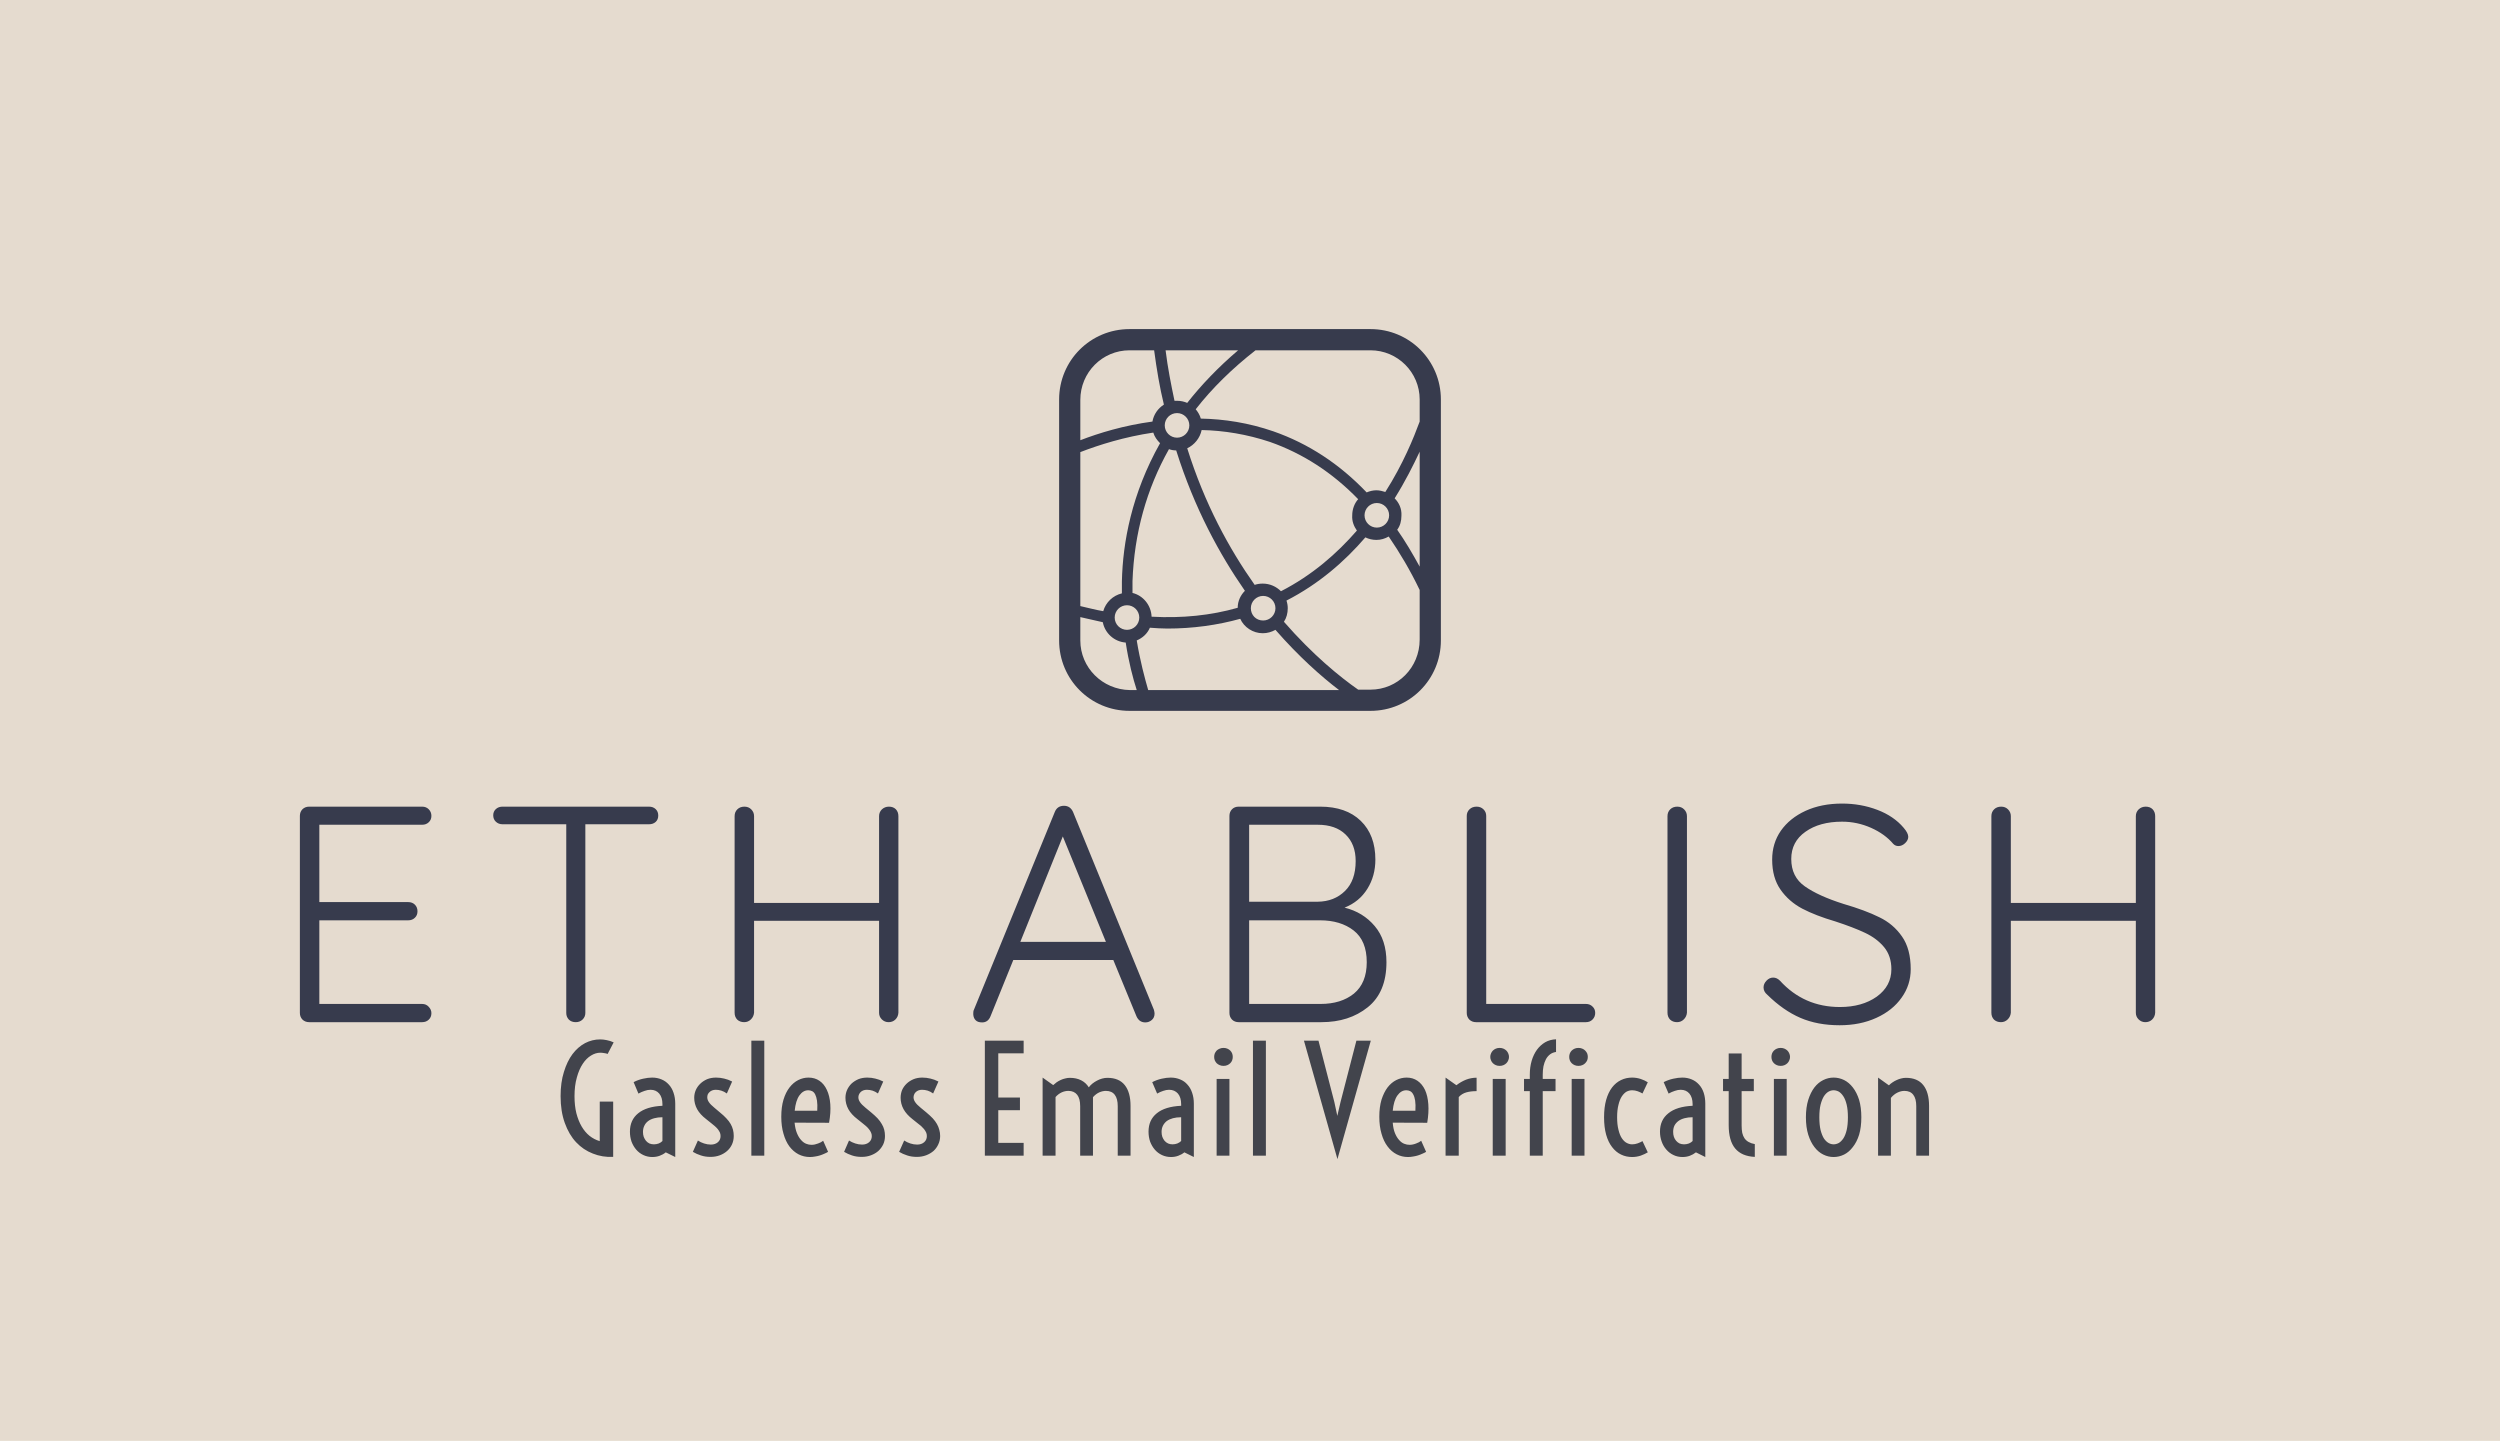 <?xml version="1.0" encoding="UTF-8"?><svg xmlns="http://www.w3.org/2000/svg" xmlns:xlink="http://www.w3.org/1999/xlink" class="svg-top" data-height="117" data-width="203" logoid="1" version="1.1" viewBox="0 0 203 117" x="0" y="0">    <rect class="svg-background" fill="#e5dbcf" height="100%" width="100%"/>            <g data-gtagadded="1"><svg class="svg-icon" data-default-height="34.4444420112015" data-raw-height="60" data-raw-x="0" data-raw-y="0" fill="#373b4d" height="34.444" icon-type="common" x="0" y="25">            <svg version="1.1" viewBox="0 0 100 100" x="0px" xml:space="preserve" xmlns="http://www.w3.org/2000/svg" xmlns:xlink="http://www.w3.org/1999/xlink" y="0px"><path d="M78.4,5H21.6C12.4,5,5,12.4,5,21.6v56.8C5,87.6,12.4,95,21.6,95h56.8C87.6,95,95,87.6,95,78.4V21.6C95,12.4,87.6,5,78.4,5z   M84.1,44.9c2.5-4,4.4-7.8,5.9-11v27.1c-1.7-3.1-3.4-6-5.3-8.7c0.7-0.9,1-2.1,1-3.3C85.8,47.3,85.1,45.9,84.1,44.9z M90,21.6v5.2  c-1.4,3.8-3.9,10-8.1,16.6c-0.6-0.2-1.4-0.4-2.1-0.4c-0.8,0-1.6,0.2-2.3,0.5C71.1,36.8,63.8,32,55.5,29.1c-5.8-2-11.6-2.9-17.1-3  c-0.2-0.8-0.7-1.6-1.2-2.2c3.9-5,8.6-9.6,14.1-13.9h27.1C84.8,10,90,15.2,90,21.6z M82.8,48.9c0,1.6-1.3,2.9-2.9,2.9  c-1.6,0-2.9-1.3-2.9-2.9s1.3-2.9,2.9-2.9C81.5,46,82.8,47.3,82.8,48.9z M75.2,52.5C70.5,57.9,64.7,63,57.3,66.8  c-1.1-1.1-2.6-1.8-4.3-1.8c-0.7,0-1.3,0.1-1.9,0.3c-6-8.5-11.8-19.1-15.9-32.2c1.7-0.8,3-2.4,3.4-4.3c5.2,0.1,10.7,1,16.1,2.8  c7.7,2.7,14.7,7.2,20.8,13.5c-0.9,1-1.4,2.4-1.4,3.8C74,50.3,74.5,51.5,75.2,52.5z M23.3,78.4c1.4-0.6,2.5-1.6,3.1-3  c1.4,0.1,2.8,0.2,4.1,0.2c6,0,11.8-0.8,17.2-2.3c0.9,2,3,3.4,5.3,3.4c1.1,0,2.1-0.3,3-0.8c5.5,6.3,10.8,11,15,14.2H26  C25.2,87.3,24.1,83.3,23.3,78.4z M32.8,24.8c1.6,0,2.9,1.3,2.9,2.9s-1.3,2.9-2.9,2.9s-2.9-1.3-2.9-2.9S31.2,24.8,32.8,24.8z   M30.1,10h17.1c-4.7,4-8.7,8.2-12,12.4c-0.7-0.3-1.5-0.5-2.4-0.5c-0.2,0-0.4,0-0.6,0C31.4,18.1,30.6,14.1,30.1,10z M30.9,33.3  c0.5,0.2,1.1,0.3,1.7,0.3c4.3,13.7,10.3,24.6,16.2,33.1c-1,1-1.7,2.4-1.7,4c-6.3,1.8-13.1,2.5-20.3,2.1c-0.1-2.7-2-5-4.5-5.6  c0-0.9,0-1.8,0-2.8C22.7,53.2,25.6,42.7,30.9,33.3z M19.8,64.5c0,0.9,0,1.9,0,2.8c-2.1,0.5-3.8,2.1-4.4,4.2  c-1.8-0.3-3.6-0.8-5.4-1.2V34c4.4-1.7,10.4-3.6,17.2-4.6c0.3,1,0.9,1.8,1.6,2.5C22.1,43.8,20,55.3,19.8,64.5z M21,70.1  c1.6,0,2.9,1.3,2.9,2.9s-1.3,2.9-2.9,2.9s-2.9-1.3-2.9-2.9S19.4,70.1,21,70.1z M50.2,70.8c0-1.6,1.3-2.9,2.9-2.9  c1.6,0,2.9,1.3,2.9,2.9c0,1.6-1.3,2.9-2.9,2.9C51.4,73.7,50.2,72.4,50.2,70.8z M21.6,10h5.8c0.6,4.5,1.3,8.7,2.3,12.8  c-1.4,0.9-2.4,2.3-2.7,4c-6.7,0.9-12.6,2.7-17,4.4v-9.5C10,15.2,15.2,10,21.6,10z M10,78.4v-5.5c1.8,0.4,3.6,0.8,5.3,1.2  c0.5,2.6,2.7,4.6,5.4,4.8c0.7,4.6,1.7,8.4,2.6,11.2h-1.6C15.2,90,10,84.8,10,78.4z M78.4,90h-2.9C71.2,87,64.8,81.8,58,74  c0.6-0.9,0.9-2,0.9-3.2c0-0.6-0.1-1.2-0.3-1.8c7.6-3.9,13.7-9.2,18.6-14.9c0.8,0.4,1.7,0.6,2.6,0.6c1.1,0,2-0.3,2.9-0.8  c2.6,3.8,5.1,8,7.3,12.6v11.7C90,84.8,84.8,90,78.4,90z"/></svg>    </svg><svg class="svgText" fill="#373b4d" font-family="Quicksand" x="22" y="58.0"><path d="M12.28 23.52L12.28 23.52Q12.60 23.52 12.81 23.75L12.81 23.75L12.81 23.75Q13.03 23.98 13.03 24.27L13.03 24.27L13.03 24.27Q13.03 24.60 12.81 24.80L12.81 24.80L12.81 24.80Q12.60 25 12.28 25L12.28 25L3.10 25L3.10 25Q2.78 25 2.56 24.79L2.56 24.79L2.56 24.79Q2.35 24.57 2.35 24.25L2.35 24.25L2.35 8.25L2.35 8.25Q2.35 7.93 2.56 7.71L2.56 7.71L2.56 7.71Q2.78 7.50 3.10 7.50L3.10 7.50L12.28 7.50L12.28 7.50Q12.60 7.50 12.81 7.71L12.81 7.71L12.81 7.71Q13.03 7.93 13.03 8.25L13.03 8.25L13.03 8.25Q13.03 8.57 12.81 8.77L12.81 8.77L12.81 8.77Q12.60 8.97 12.28 8.97L12.28 8.97L3.93 8.97L3.93 15.25L11.15 15.25L11.15 15.25Q11.48 15.25 11.69 15.46L11.69 15.46L11.69 15.46Q11.90 15.67 11.90 16L11.90 16L11.90 16Q11.90 16.32 11.69 16.52L11.69 16.52L11.69 16.52Q11.48 16.73 11.15 16.73L11.15 16.73L3.93 16.73L3.93 23.52L12.28 23.52ZM30.70 7.50L30.70 7.50Q31.03 7.50 31.24 7.70L31.24 7.70L31.24 7.70Q31.45 7.90 31.45 8.22L31.45 8.22L31.45 8.22Q31.45 8.55 31.24 8.74L31.24 8.74L31.24 8.74Q31.03 8.93 30.70 8.93L30.70 8.93L25.53 8.93L25.53 24.25L25.53 24.25Q25.53 24.57 25.30 24.79L25.30 24.79L25.30 24.79Q25.08 25 24.75 25L24.75 25L24.75 25Q24.40 25 24.19 24.79L24.19 24.79L24.19 24.79Q23.98 24.57 23.98 24.25L23.98 24.25L23.98 8.93L18.80 8.93L18.80 8.93Q18.48 8.93 18.26 8.72L18.26 8.72L18.26 8.72Q18.05 8.52 18.05 8.20L18.05 8.20L18.05 8.20Q18.05 7.90 18.26 7.70L18.26 7.70L18.26 7.70Q18.48 7.50 18.80 7.50L18.80 7.50L30.70 7.50ZM50.18 7.50L50.18 7.50Q50.53 7.50 50.74 7.71L50.74 7.71L50.74 7.71Q50.95 7.93 50.95 8.27L50.95 8.27L50.95 24.23L50.95 24.23Q50.93 24.57 50.70 24.79L50.70 24.79L50.70 24.79Q50.48 25 50.15 25L50.15 25L50.15 25Q49.83 25 49.60 24.77L49.60 24.77L49.60 24.77Q49.38 24.55 49.38 24.23L49.38 24.23L49.38 16.77L39.23 16.77L39.23 24.23L39.23 24.23Q39.20 24.55 38.98 24.77L38.98 24.77L38.98 24.77Q38.75 25 38.43 25L38.43 25L38.43 25Q38.08 25 37.86 24.79L37.86 24.79L37.86 24.79Q37.65 24.57 37.65 24.23L37.65 24.23L37.65 8.27L37.65 8.27Q37.65 7.93 37.88 7.71L37.88 7.71L37.88 7.71Q38.10 7.50 38.45 7.50L38.45 7.50L38.45 7.50Q38.78 7.50 39.00 7.72L39.00 7.72L39.00 7.72Q39.23 7.95 39.23 8.27L39.23 8.27L39.23 15.32L49.38 15.32L49.38 8.27L49.38 8.27Q49.38 7.95 49.61 7.72L49.61 7.72L49.61 7.72Q49.85 7.50 50.18 7.50L50.18 7.50ZM71.70 24L71.70 24Q71.75 24.20 71.75 24.30L71.75 24.30L71.75 24.30Q71.75 24.63 71.53 24.82L71.53 24.82L71.53 24.82Q71.30 25.02 71 25.02L71 25.02L71 25.02Q70.75 25.02 70.56 24.89L70.56 24.89L70.56 24.89Q70.38 24.75 70.28 24.52L70.28 24.52L68.40 19.95L60.28 19.95L58.43 24.52L58.43 24.52Q58.23 25.02 57.75 25.02L57.75 25.02L57.75 25.02Q57.40 25.02 57.23 24.85L57.23 24.85L57.23 24.85Q57.05 24.68 57.03 24.38L57.03 24.38L57.03 24.30L57.03 24.30Q57.03 24.15 57.05 24.07L57.05 24.07L63.65 7.93L63.65 7.93Q63.85 7.43 64.40 7.43L64.40 7.43L64.40 7.43Q64.65 7.43 64.84 7.56L64.84 7.56L64.84 7.56Q65.03 7.70 65.13 7.93L65.13 7.93L71.70 24ZM64.30 9.92L60.85 18.48L67.80 18.48L64.30 9.92ZM87.18 15.70L87.18 15.70Q88.68 16.07 89.63 17.20L89.63 17.20L89.63 17.20Q90.58 18.32 90.58 20.13L90.58 20.13L90.58 20.13Q90.58 22.57 89.06 23.79L89.06 23.79L89.06 23.79Q87.55 25 85.30 25L85.30 25L78.58 25L78.58 25Q78.25 25 78.04 24.79L78.04 24.79L78.04 24.79Q77.83 24.57 77.83 24.25L77.83 24.25L77.83 8.25L77.83 8.25Q77.83 7.93 78.04 7.71L78.04 7.71L78.04 7.71Q78.25 7.50 78.58 7.50L78.58 7.50L85.20 7.50L85.20 7.50Q87.30 7.50 88.49 8.65L88.49 8.65L88.49 8.65Q89.68 9.80 89.68 11.80L89.68 11.80L89.68 11.80Q89.68 13.13 89.03 14.17L89.03 14.17L89.03 14.17Q88.38 15.22 87.18 15.70L87.18 15.70ZM88.08 11.92L88.08 11.92Q88.08 10.55 87.26 9.76L87.26 9.76L87.26 9.76Q86.45 8.97 85.00 8.97L85.00 8.97L79.43 8.97L79.43 15.22L85.00 15.22L85.00 15.22Q86.35 15.20 87.21 14.35L87.21 14.35L87.21 14.35Q88.08 13.50 88.08 11.92L88.08 11.92ZM85.23 23.52L85.23 23.52Q86.90 23.52 87.94 22.68L87.94 22.68L87.94 22.68Q88.98 21.82 88.98 20.13L88.98 20.13L88.98 20.13Q88.98 18.38 87.91 17.55L87.91 17.55L87.91 17.55Q86.85 16.73 85.18 16.73L85.18 16.73L79.43 16.73L79.43 23.52L85.23 23.52ZM106.78 23.52L106.78 23.52Q107.10 23.52 107.31 23.73L107.31 23.73L107.31 23.73Q107.53 23.93 107.53 24.25L107.53 24.25L107.53 24.25Q107.53 24.57 107.31 24.79L107.31 24.79L107.31 24.79Q107.10 25 106.78 25L106.78 25L97.85 25L97.85 25Q97.53 25 97.31 24.79L97.31 24.79L97.31 24.79Q97.10 24.57 97.10 24.25L97.10 24.25L97.10 8.25L97.10 8.25Q97.10 7.93 97.33 7.71L97.33 7.71L97.33 7.71Q97.55 7.50 97.90 7.50L97.90 7.50L97.90 7.50Q98.23 7.50 98.45 7.71L98.45 7.71L98.45 7.71Q98.68 7.93 98.68 8.25L98.68 8.25L98.68 23.52L106.78 23.52ZM114.98 24.23L114.98 24.23Q114.95 24.55 114.73 24.77L114.73 24.77L114.73 24.77Q114.50 25 114.18 25L114.18 25L114.18 25Q113.83 25 113.61 24.79L113.61 24.79L113.61 24.79Q113.40 24.57 113.40 24.23L113.40 24.23L113.40 8.27L113.40 8.27Q113.40 7.93 113.63 7.71L113.63 7.71L113.63 7.71Q113.85 7.50 114.20 7.50L114.20 7.50L114.20 7.50Q114.53 7.50 114.75 7.72L114.75 7.72L114.75 7.72Q114.98 7.95 114.98 8.27L114.98 8.27L114.98 24.23ZM127.38 25.25L127.38 25.25Q125.58 25.25 124.19 24.65L124.19 24.65L124.19 24.65Q122.80 24.05 121.50 22.77L121.50 22.77L121.50 22.77Q121.20 22.52 121.20 22.18L121.20 22.18L121.20 22.18Q121.20 21.88 121.44 21.63L121.44 21.63L121.44 21.63Q121.68 21.38 121.98 21.38L121.98 21.38L121.98 21.38Q122.28 21.38 122.53 21.63L122.53 21.63L122.53 21.63Q124.48 23.77 127.40 23.77L127.40 23.77L127.40 23.77Q129.20 23.77 130.39 22.93L130.39 22.93L130.39 22.93Q131.58 22.07 131.58 20.70L131.58 20.70L131.58 20.70Q131.58 19.63 130.99 18.91L130.99 18.91L130.99 18.91Q130.40 18.20 129.45 17.75L129.45 17.75L129.45 17.75Q128.50 17.30 127.03 16.82L127.03 16.82L127.03 16.82Q125.43 16.35 124.34 15.78L124.34 15.78L124.34 15.78Q123.25 15.20 122.58 14.24L122.58 14.24L122.58 14.24Q121.90 13.27 121.90 11.80L121.90 11.80L121.90 11.80Q121.90 10.47 122.61 9.45L122.61 9.45L122.61 9.45Q123.33 8.43 124.61 7.84L124.61 7.84L124.61 7.84Q125.90 7.25 127.58 7.25L127.58 7.25L127.58 7.25Q129.10 7.25 130.44 7.76L130.44 7.76L130.44 7.76Q131.78 8.27 132.58 9.22L132.58 9.22L132.58 9.22Q132.95 9.65 132.95 9.95L132.95 9.95L132.95 9.95Q132.95 10.22 132.70 10.46L132.70 10.46L132.70 10.46Q132.45 10.70 132.15 10.70L132.15 10.70L132.15 10.70Q131.90 10.70 131.73 10.52L131.73 10.52L131.73 10.52Q131.05 9.72 129.93 9.22L129.93 9.22L129.93 9.22Q128.80 8.72 127.58 8.72L127.58 8.72L127.58 8.72Q125.75 8.72 124.60 9.54L124.60 9.54L124.60 9.54Q123.45 10.35 123.45 11.75L123.45 11.75L123.45 11.75Q123.45 13.20 124.55 13.97L124.55 13.97L124.55 13.97Q125.65 14.75 127.70 15.40L127.70 15.40L127.70 15.40Q129.48 15.92 130.60 16.48L130.60 16.48L130.60 16.48Q131.73 17.02 132.44 18.04L132.44 18.04L132.44 18.04Q133.15 19.05 133.15 20.70L133.15 20.70L133.15 20.70Q133.15 21.98 132.41 23.01L132.41 23.01L132.41 23.01Q131.68 24.05 130.36 24.65L130.36 24.65L130.36 24.65Q129.05 25.25 127.38 25.25L127.38 25.25ZM152.23 7.50L152.23 7.50Q152.58 7.50 152.79 7.71L152.79 7.71L152.79 7.71Q153.00 7.93 153.00 8.27L153.00 8.27L153.00 24.23L153.00 24.23Q152.98 24.57 152.75 24.79L152.75 24.79L152.75 24.79Q152.53 25 152.20 25L152.20 25L152.20 25Q151.88 25 151.65 24.77L151.65 24.77L151.65 24.77Q151.43 24.55 151.43 24.23L151.43 24.23L151.43 16.77L141.28 16.77L141.28 24.23L141.28 24.23Q141.25 24.55 141.03 24.77L141.03 24.77L141.03 24.77Q140.80 25 140.48 25L140.48 25L140.48 25Q140.13 25 139.91 24.79L139.91 24.79L139.91 24.79Q139.70 24.57 139.70 24.23L139.70 24.23L139.70 8.27L139.70 8.27Q139.70 7.93 139.93 7.71L139.93 7.71L139.93 7.71Q140.15 7.50 140.50 7.50L140.50 7.50L140.50 7.50Q140.83 7.50 141.05 7.72L141.05 7.72L141.05 7.72Q141.28 7.95 141.28 8.27L141.28 8.27L141.28 15.32L151.43 15.32L151.43 8.27L151.43 8.27Q151.43 7.95 151.66 7.72L151.66 7.72L151.66 7.72Q151.90 7.50 152.23 7.50L152.23 7.50Z"/></svg><svg class="svgSlogan" fill="#42444c" font-family="Voltaire" x="45" y="82.0"><path d="M3.70 10.66L3.70 7.45L4.79 7.45L4.79 11.94L4.79 11.94Q3.91 11.98 3.14 11.67L3.14 11.67L3.14 11.67Q2.36 11.37 1.78 10.75L1.78 10.75L1.78 10.75Q1.20 10.13 0.86 9.18L0.86 9.18L0.86 9.18Q0.52 8.24 0.52 7.00L0.52 7.00L0.52 7.00Q0.52 5.89 0.79 5.04L0.79 5.04L0.79 5.04Q1.05 4.18 1.49 3.59L1.49 3.59L1.49 3.59Q1.93 3.01 2.51 2.70L2.51 2.70L2.51 2.70Q3.09 2.40 3.73 2.40L3.73 2.40L3.73 2.40Q4.00 2.40 4.27 2.46L4.27 2.46L4.27 2.46Q4.54 2.51 4.83 2.64L4.83 2.64L4.34 3.58L4.34 3.58Q4.22 3.53 4.05 3.51L4.05 3.51L4.05 3.51Q3.88 3.48 3.75 3.48L3.75 3.48L3.75 3.48Q3.36 3.48 2.99 3.71L2.99 3.71L2.99 3.71Q2.61 3.94 2.32 4.38L2.32 4.38L2.32 4.38Q2.02 4.83 1.84 5.49L1.84 5.49L1.84 5.49Q1.65 6.15 1.65 7.01L1.65 7.01L1.65 7.01Q1.65 7.78 1.80 8.39L1.80 8.39L1.80 8.39Q1.96 9.01 2.23 9.47L2.23 9.47L2.23 9.47Q2.50 9.93 2.87 10.23L2.87 10.23L2.87 10.23Q3.25 10.53 3.70 10.66L3.70 10.66ZM6.15 9.89L6.15 9.89L6.15 9.89Q6.15 8.94 6.82 8.40L6.82 8.40L6.82 8.40Q7.49 7.85 8.79 7.79L8.79 7.79L8.79 7.66L8.79 7.66Q8.79 7.11 8.53 6.80L8.53 6.80L8.53 6.80Q8.27 6.49 7.82 6.49L7.82 6.49L7.82 6.49Q7.59 6.49 7.34 6.58L7.34 6.58L7.34 6.58Q7.09 6.66 6.84 6.80L6.84 6.80L6.45 5.87L6.45 5.87Q6.81 5.68 7.22 5.59L7.22 5.59L7.22 5.59Q7.62 5.50 7.95 5.50L7.95 5.50L7.95 5.50Q8.37 5.50 8.72 5.65L8.72 5.65L8.72 5.65Q9.06 5.79 9.31 6.07L9.31 6.07L9.31 6.07Q9.56 6.34 9.69 6.73L9.69 6.73L9.69 6.73Q9.83 7.13 9.83 7.62L9.83 7.62L9.83 11.95L9.06 11.57L9.06 11.57Q8.84 11.75 8.56 11.85L8.56 11.85L8.56 11.85Q8.29 11.95 7.97 11.95L7.97 11.95L7.97 11.95Q7.58 11.95 7.24 11.79L7.24 11.79L7.24 11.79Q6.90 11.63 6.66 11.35L6.66 11.35L6.66 11.35Q6.42 11.07 6.28 10.70L6.28 10.70L6.28 10.70Q6.15 10.32 6.15 9.89ZM7.21 9.91L7.21 9.91L7.21 9.91Q7.21 10.13 7.27 10.31L7.27 10.31L7.27 10.31Q7.34 10.49 7.45 10.63L7.45 10.63L7.45 10.63Q7.57 10.77 7.73 10.85L7.73 10.85L7.73 10.85Q7.90 10.92 8.10 10.92L8.10 10.92L8.10 10.92Q8.30 10.92 8.49 10.85L8.49 10.85L8.49 10.85Q8.68 10.77 8.79 10.65L8.79 10.65L8.79 8.72L8.79 8.72Q8.42 8.72 8.13 8.80L8.13 8.80L8.13 8.80Q7.83 8.88 7.63 9.03L7.63 9.03L7.63 9.03Q7.42 9.19 7.32 9.41L7.32 9.41L7.32 9.41Q7.21 9.63 7.21 9.91ZM11.26 11.53L11.67 10.61L11.67 10.61Q11.89 10.76 12.17 10.85L12.17 10.85L12.17 10.85Q12.45 10.94 12.72 10.94L12.72 10.94L12.72 10.94Q13.07 10.94 13.29 10.75L13.29 10.75L13.29 10.75Q13.51 10.56 13.51 10.25L13.51 10.25L13.51 10.25Q13.51 10.08 13.45 9.95L13.45 9.95L13.45 9.95Q13.38 9.81 13.28 9.68L13.28 9.68L13.28 9.68Q13.17 9.55 13.03 9.43L13.03 9.43L13.03 9.43Q12.90 9.32 12.75 9.20L12.75 9.20L12.35 8.88L12.35 8.88Q11.85 8.50 11.61 8.07L11.61 8.07L11.61 8.07Q11.37 7.63 11.37 7.14L11.37 7.14L11.37 7.14Q11.37 6.81 11.50 6.51L11.50 6.51L11.50 6.51Q11.63 6.22 11.87 5.99L11.87 5.99L11.87 5.99Q12.10 5.77 12.42 5.63L12.42 5.63L12.42 5.63Q12.75 5.50 13.14 5.50L13.14 5.50L13.14 5.50Q13.48 5.50 13.80 5.58L13.80 5.58L13.80 5.58Q14.12 5.65 14.45 5.82L14.45 5.82L14.02 6.79L14.02 6.79Q13.80 6.63 13.57 6.56L13.57 6.56L13.57 6.56Q13.35 6.49 13.12 6.49L13.12 6.49L13.12 6.49Q12.96 6.49 12.83 6.54L12.83 6.54L12.83 6.54Q12.70 6.59 12.61 6.68L12.61 6.68L12.61 6.68Q12.52 6.76 12.47 6.87L12.47 6.87L12.47 6.87Q12.43 6.98 12.43 7.10L12.43 7.10L12.43 7.10Q12.43 7.30 12.56 7.49L12.56 7.49L12.56 7.49Q12.69 7.69 13.01 7.95L13.01 7.95L13.46 8.33L13.46 8.33Q13.77 8.58 13.98 8.81L13.98 8.81L13.98 8.81Q14.20 9.04 14.33 9.27L14.33 9.27L14.33 9.27Q14.46 9.50 14.52 9.74L14.52 9.74L14.52 9.74Q14.58 9.98 14.58 10.24L14.58 10.24L14.58 10.24Q14.58 10.61 14.44 10.92L14.44 10.92L14.44 10.92Q14.30 11.23 14.04 11.46L14.04 11.46L14.04 11.46Q13.79 11.68 13.45 11.81L13.45 11.81L13.45 11.81Q13.10 11.94 12.70 11.94L12.70 11.94L12.70 11.94Q12.26 11.94 11.91 11.82L11.91 11.82L11.91 11.82Q11.56 11.71 11.26 11.53L11.26 11.53ZM16.01 11.84L16.01 2.50L17.06 2.50L17.06 11.84L16.01 11.84ZM20.77 11.95L20.77 11.95L20.77 11.95Q20.27 11.95 19.84 11.73L19.84 11.73L19.84 11.73Q19.42 11.51 19.10 11.09L19.10 11.09L19.10 11.09Q18.79 10.67 18.62 10.06L18.62 10.06L18.62 10.06Q18.44 9.46 18.44 8.68L18.44 8.68L18.44 8.68Q18.44 7.89 18.62 7.29L18.62 7.29L18.62 7.29Q18.80 6.70 19.11 6.30L19.11 6.30L19.11 6.30Q19.42 5.90 19.82 5.70L19.82 5.70L19.82 5.70Q20.22 5.50 20.65 5.50L20.65 5.50L20.65 5.50Q21.16 5.50 21.54 5.76L21.54 5.76L21.54 5.76Q21.92 6.02 22.14 6.50L22.14 6.50L22.14 6.50Q22.37 6.98 22.42 7.66L22.42 7.66L22.42 7.66Q22.47 8.34 22.32 9.17L22.32 9.17L19.52 9.16L19.52 9.16Q19.57 9.67 19.71 10.01L19.71 10.01L19.71 10.01Q19.85 10.35 20.04 10.56L20.04 10.56L20.04 10.56Q20.23 10.78 20.45 10.87L20.45 10.87L20.45 10.87Q20.67 10.96 20.89 10.96L20.89 10.96L20.89 10.96Q21.03 10.96 21.17 10.93L21.17 10.93L21.17 10.93Q21.30 10.90 21.43 10.85L21.43 10.85L21.43 10.85Q21.56 10.80 21.66 10.75L21.66 10.75L21.66 10.75Q21.77 10.69 21.84 10.63L21.84 10.63L22.24 11.53L22.24 11.53Q22.11 11.61 21.94 11.68L21.94 11.68L21.94 11.68Q21.77 11.76 21.58 11.82L21.58 11.82L21.58 11.82Q21.39 11.88 21.18 11.91L21.18 11.91L21.18 11.91Q20.97 11.95 20.77 11.95ZM19.53 8.19L21.36 8.19L21.36 8.19Q21.39 7.69 21.34 7.37L21.34 7.37L21.34 7.37Q21.29 7.05 21.19 6.86L21.19 6.86L21.19 6.86Q21.09 6.67 20.94 6.60L20.94 6.60L20.94 6.60Q20.79 6.53 20.63 6.53L20.63 6.53L20.63 6.53Q20.21 6.53 19.91 6.95L19.91 6.95L19.91 6.95Q19.61 7.37 19.53 8.19L19.53 8.19ZM23.54 11.53L23.94 10.61L23.94 10.61Q24.17 10.76 24.45 10.85L24.45 10.85L24.45 10.85Q24.72 10.94 25.00 10.94L25.00 10.94L25.00 10.94Q25.35 10.94 25.57 10.75L25.57 10.75L25.57 10.75Q25.79 10.56 25.79 10.25L25.79 10.25L25.79 10.25Q25.79 10.08 25.72 9.95L25.72 9.95L25.72 9.95Q25.66 9.81 25.55 9.68L25.55 9.68L25.55 9.68Q25.45 9.55 25.31 9.43L25.31 9.43L25.31 9.43Q25.17 9.32 25.03 9.20L25.03 9.20L24.63 8.88L24.63 8.88Q24.13 8.50 23.89 8.07L23.89 8.07L23.89 8.07Q23.65 7.63 23.65 7.14L23.65 7.14L23.65 7.14Q23.65 6.81 23.78 6.51L23.78 6.51L23.78 6.51Q23.91 6.22 24.14 5.99L24.14 5.99L24.14 5.99Q24.38 5.77 24.70 5.63L24.70 5.63L24.70 5.63Q25.03 5.50 25.42 5.50L25.42 5.50L25.42 5.50Q25.76 5.50 26.07 5.58L26.07 5.58L26.07 5.58Q26.39 5.65 26.72 5.82L26.72 5.82L26.29 6.79L26.29 6.79Q26.07 6.63 25.85 6.56L25.85 6.56L25.85 6.56Q25.62 6.49 25.39 6.49L25.39 6.49L25.39 6.49Q25.23 6.49 25.10 6.54L25.10 6.54L25.10 6.54Q24.97 6.59 24.88 6.68L24.88 6.68L24.88 6.68Q24.80 6.76 24.75 6.87L24.75 6.87L24.75 6.87Q24.70 6.98 24.70 7.10L24.70 7.10L24.70 7.10Q24.70 7.30 24.83 7.49L24.83 7.49L24.83 7.49Q24.96 7.69 25.28 7.95L25.28 7.95L25.74 8.33L25.74 8.33Q26.04 8.58 26.26 8.81L26.26 8.81L26.26 8.81Q26.47 9.04 26.60 9.27L26.60 9.27L26.60 9.27Q26.74 9.50 26.80 9.74L26.80 9.74L26.80 9.74Q26.86 9.98 26.86 10.24L26.86 10.24L26.86 10.24Q26.86 10.61 26.72 10.92L26.72 10.92L26.72 10.92Q26.57 11.23 26.32 11.46L26.32 11.46L26.32 11.46Q26.07 11.68 25.72 11.81L25.72 11.81L25.72 11.81Q25.38 11.94 24.97 11.94L24.97 11.94L24.97 11.94Q24.53 11.94 24.18 11.82L24.18 11.82L24.18 11.82Q23.84 11.71 23.54 11.53L23.54 11.53ZM28.01 11.53L28.42 10.61L28.42 10.61Q28.65 10.76 28.92 10.85L28.92 10.85L28.92 10.85Q29.20 10.94 29.47 10.94L29.47 10.94L29.47 10.94Q29.82 10.94 30.04 10.75L30.04 10.75L30.04 10.75Q30.26 10.56 30.26 10.25L30.26 10.25L30.26 10.25Q30.26 10.08 30.20 9.95L30.20 9.95L30.20 9.95Q30.13 9.81 30.03 9.68L30.03 9.68L30.03 9.68Q29.92 9.55 29.79 9.43L29.79 9.43L29.79 9.43Q29.65 9.32 29.50 9.20L29.50 9.20L29.10 8.88L29.10 8.88Q28.61 8.50 28.37 8.07L28.37 8.07L28.37 8.07Q28.13 7.63 28.13 7.14L28.13 7.14L28.13 7.14Q28.13 6.81 28.25 6.51L28.25 6.51L28.25 6.51Q28.38 6.22 28.62 5.99L28.62 5.99L28.62 5.99Q28.85 5.77 29.18 5.63L29.18 5.63L29.18 5.63Q29.50 5.50 29.89 5.50L29.89 5.50L29.89 5.50Q30.23 5.50 30.55 5.58L30.55 5.58L30.55 5.58Q30.87 5.65 31.20 5.82L31.20 5.82L30.77 6.79L30.77 6.79Q30.55 6.63 30.33 6.56L30.33 6.56L30.33 6.56Q30.10 6.49 29.87 6.49L29.87 6.49L29.87 6.49Q29.71 6.49 29.58 6.54L29.58 6.54L29.58 6.54Q29.45 6.59 29.36 6.68L29.36 6.68L29.36 6.68Q29.27 6.76 29.23 6.87L29.23 6.87L29.23 6.87Q29.18 6.98 29.18 7.10L29.18 7.10L29.18 7.10Q29.18 7.30 29.31 7.49L29.31 7.49L29.31 7.49Q29.44 7.69 29.76 7.95L29.76 7.95L30.22 8.33L30.22 8.33Q30.52 8.58 30.74 8.81L30.74 8.81L30.74 8.81Q30.95 9.04 31.08 9.27L31.08 9.27L31.08 9.27Q31.21 9.50 31.27 9.74L31.27 9.74L31.27 9.74Q31.34 9.98 31.34 10.24L31.34 10.24L31.34 10.24Q31.34 10.61 31.19 10.92L31.19 10.92L31.19 10.92Q31.05 11.23 30.80 11.46L30.80 11.46L30.80 11.46Q30.54 11.68 30.20 11.81L30.20 11.81L30.20 11.81Q29.85 11.94 29.45 11.94L29.45 11.94L29.45 11.94Q29.01 11.94 28.66 11.82L28.66 11.82L28.66 11.82Q28.31 11.71 28.01 11.53L28.01 11.53ZM34.97 11.84L34.97 2.50L38.12 2.50L38.12 3.53L36.06 3.53L36.06 7.12L37.82 7.12L37.82 8.15L36.06 8.15L36.06 10.80L38.12 10.80L38.12 11.84L34.97 11.84ZM39.66 11.84L39.66 5.50L40.52 6.11L40.52 6.11Q40.65 5.99 40.80 5.88L40.80 5.88L40.80 5.88Q40.96 5.77 41.14 5.69L41.14 5.69L41.14 5.69Q41.31 5.61 41.50 5.57L41.50 5.57L41.50 5.57Q41.68 5.52 41.87 5.52L41.87 5.52L41.87 5.52Q42.40 5.52 42.79 5.72L42.79 5.72L42.79 5.72Q43.17 5.91 43.41 6.29L43.41 6.29L43.41 6.29Q43.53 6.13 43.70 5.99L43.70 5.99L43.70 5.99Q43.88 5.85 44.07 5.75L44.07 5.75L44.07 5.75Q44.27 5.64 44.49 5.58L44.49 5.58L44.49 5.58Q44.71 5.52 44.92 5.52L44.92 5.52L44.92 5.52Q45.86 5.52 46.33 6.11L46.33 6.11L46.33 6.11Q46.80 6.70 46.80 7.80L46.80 7.80L46.80 11.84L45.76 11.84L45.76 7.82L45.76 7.82Q45.76 7.21 45.52 6.90L45.52 6.90L45.52 6.90Q45.28 6.58 44.80 6.58L44.80 6.58L44.80 6.58Q44.54 6.58 44.26 6.70L44.26 6.70L44.26 6.70Q43.98 6.83 43.75 7.09L43.75 7.09L43.75 11.84L42.71 11.84L42.71 7.82L42.71 7.82Q42.71 7.21 42.47 6.90L42.47 6.90L42.47 6.90Q42.22 6.58 41.75 6.58L41.75 6.58L41.75 6.58Q41.48 6.58 41.21 6.70L41.21 6.70L41.21 6.70Q40.93 6.83 40.71 7.08L40.71 7.08L40.71 11.84L39.66 11.84ZM48.26 9.89L48.26 9.89L48.26 9.89Q48.26 8.94 48.93 8.40L48.93 8.40L48.93 8.40Q49.60 7.85 50.91 7.79L50.91 7.79L50.91 7.66L50.91 7.66Q50.91 7.11 50.65 6.80L50.65 6.80L50.65 6.80Q50.38 6.49 49.93 6.49L49.93 6.49L49.93 6.49Q49.70 6.49 49.45 6.58L49.45 6.58L49.45 6.58Q49.20 6.66 48.96 6.80L48.96 6.80L48.56 5.87L48.56 5.87Q48.93 5.68 49.33 5.59L49.33 5.59L49.33 5.59Q49.73 5.50 50.06 5.50L50.06 5.50L50.06 5.50Q50.48 5.50 50.83 5.65L50.83 5.65L50.83 5.65Q51.18 5.79 51.42 6.07L51.42 6.07L51.42 6.07Q51.67 6.34 51.80 6.73L51.80 6.73L51.80 6.73Q51.94 7.13 51.94 7.62L51.94 7.62L51.94 11.95L51.17 11.57L51.17 11.57Q50.95 11.75 50.67 11.85L50.67 11.85L50.67 11.85Q50.40 11.95 50.09 11.95L50.09 11.95L50.09 11.95Q49.69 11.95 49.35 11.79L49.35 11.79L49.35 11.79Q49.01 11.63 48.77 11.35L48.77 11.35L48.77 11.35Q48.53 11.07 48.39 10.70L48.39 10.70L48.39 10.70Q48.26 10.32 48.26 9.89ZM49.32 9.91L49.32 9.91L49.32 9.91Q49.32 10.13 49.38 10.31L49.38 10.31L49.38 10.31Q49.45 10.49 49.56 10.63L49.56 10.63L49.56 10.63Q49.68 10.77 49.85 10.85L49.85 10.85L49.85 10.85Q50.01 10.92 50.21 10.92L50.21 10.92L50.21 10.92Q50.41 10.92 50.60 10.85L50.60 10.85L50.60 10.85Q50.79 10.77 50.91 10.65L50.91 10.65L50.91 8.72L50.91 8.72Q50.53 8.72 50.24 8.80L50.24 8.80L50.24 8.80Q49.95 8.88 49.74 9.03L49.74 9.03L49.74 9.03Q49.54 9.19 49.43 9.41L49.43 9.41L49.43 9.41Q49.32 9.63 49.32 9.91ZM54.35 4.55L54.35 4.55L54.35 4.55Q54.18 4.55 54.04 4.49L54.04 4.49L54.04 4.49Q53.89 4.43 53.79 4.33L53.79 4.33L53.79 4.33Q53.70 4.23 53.64 4.10L53.64 4.10L53.64 4.10Q53.59 3.97 53.59 3.82L53.59 3.82L53.59 3.82Q53.59 3.67 53.64 3.54L53.64 3.54L53.64 3.54Q53.70 3.41 53.79 3.31L53.79 3.31L53.79 3.31Q53.89 3.21 54.04 3.15L54.04 3.15L54.04 3.15Q54.18 3.09 54.35 3.09L54.35 3.09L54.35 3.09Q54.52 3.09 54.66 3.15L54.66 3.15L54.66 3.15Q54.80 3.21 54.90 3.31L54.90 3.31L54.90 3.31Q55.00 3.41 55.05 3.54L55.05 3.54L55.05 3.54Q55.10 3.67 55.10 3.82L55.10 3.82L55.10 3.82Q55.10 3.97 55.05 4.10L55.05 4.10L55.05 4.10Q55.00 4.23 54.90 4.33L54.90 4.33L54.90 4.33Q54.80 4.43 54.66 4.49L54.66 4.49L54.66 4.49Q54.52 4.55 54.35 4.55ZM53.79 11.84L53.79 5.61L54.83 5.61L54.83 11.84L53.79 11.84ZM56.74 11.84L56.74 2.50L57.79 2.50L57.79 11.84L56.74 11.84ZM63.60 12.12L60.88 2.50L62.06 2.50L63.35 7.49L63.59 8.61L63.85 7.49L65.14 2.50L66.31 2.50L63.60 12.12ZM69.33 11.95L69.33 11.95L69.33 11.95Q68.83 11.95 68.41 11.73L68.41 11.73L68.41 11.73Q67.98 11.51 67.67 11.09L67.67 11.09L67.67 11.09Q67.35 10.67 67.18 10.06L67.18 10.06L67.18 10.06Q67.00 9.46 67.00 8.68L67.00 8.68L67.00 8.68Q67.00 7.89 67.18 7.29L67.18 7.29L67.18 7.29Q67.37 6.70 67.67 6.30L67.67 6.30L67.67 6.30Q67.98 5.90 68.38 5.70L68.38 5.70L68.38 5.70Q68.78 5.50 69.22 5.50L69.22 5.50L69.22 5.50Q69.72 5.50 70.10 5.76L70.10 5.76L70.10 5.76Q70.48 6.02 70.71 6.50L70.71 6.50L70.71 6.50Q70.93 6.98 70.98 7.66L70.98 7.66L70.98 7.66Q71.03 8.34 70.89 9.17L70.89 9.17L68.09 9.16L68.09 9.16Q68.13 9.67 68.27 10.01L68.27 10.01L68.27 10.01Q68.41 10.35 68.60 10.56L68.60 10.56L68.60 10.56Q68.79 10.78 69.01 10.87L69.01 10.87L69.01 10.87Q69.23 10.96 69.46 10.96L69.46 10.96L69.46 10.96Q69.59 10.96 69.73 10.93L69.73 10.93L69.73 10.93Q69.87 10.90 69.99 10.85L69.99 10.85L69.99 10.85Q70.12 10.80 70.22 10.75L70.22 10.75L70.22 10.75Q70.33 10.69 70.40 10.63L70.40 10.63L70.80 11.53L70.80 11.53Q70.67 11.61 70.50 11.68L70.50 11.68L70.50 11.68Q70.33 11.76 70.14 11.82L70.14 11.82L70.14 11.82Q69.95 11.88 69.74 11.91L69.74 11.91L69.74 11.91Q69.53 11.95 69.33 11.95ZM68.09 8.19L69.93 8.19L69.93 8.19Q69.96 7.69 69.91 7.37L69.91 7.37L69.91 7.37Q69.86 7.05 69.75 6.86L69.75 6.86L69.75 6.86Q69.65 6.67 69.50 6.60L69.50 6.60L69.50 6.60Q69.36 6.53 69.19 6.53L69.19 6.53L69.19 6.53Q68.77 6.53 68.47 6.95L68.47 6.95L68.47 6.95Q68.17 7.37 68.09 8.19L68.09 8.19ZM72.38 11.84L72.38 5.50L73.26 6.12L73.26 6.12Q73.62 5.84 74.04 5.67L74.04 5.67L74.04 5.67Q74.46 5.51 74.90 5.51L74.90 5.51L74.90 6.60L74.90 6.60Q74.43 6.60 74.07 6.70L74.07 6.70L74.07 6.70Q73.71 6.80 73.45 7.08L73.45 7.08L73.45 11.84L72.38 11.84ZM76.77 4.55L76.77 4.55L76.77 4.55Q76.60 4.55 76.46 4.49L76.46 4.49L76.46 4.49Q76.32 4.43 76.22 4.33L76.22 4.33L76.22 4.33Q76.12 4.23 76.07 4.10L76.07 4.10L76.07 4.10Q76.01 3.97 76.01 3.82L76.01 3.82L76.01 3.82Q76.01 3.67 76.07 3.54L76.07 3.54L76.07 3.54Q76.12 3.41 76.22 3.31L76.22 3.31L76.22 3.31Q76.32 3.21 76.46 3.15L76.46 3.15L76.46 3.15Q76.60 3.09 76.77 3.09L76.77 3.09L76.77 3.09Q76.94 3.09 77.08 3.15L77.08 3.15L77.08 3.15Q77.22 3.21 77.32 3.31L77.32 3.31L77.32 3.31Q77.42 3.41 77.47 3.54L77.47 3.54L77.47 3.54Q77.53 3.67 77.53 3.82L77.53 3.82L77.53 3.82Q77.53 3.97 77.47 4.10L77.47 4.10L77.47 4.10Q77.42 4.23 77.32 4.33L77.32 4.33L77.32 4.33Q77.22 4.43 77.08 4.49L77.08 4.49L77.08 4.49Q76.94 4.55 76.77 4.55ZM76.21 11.84L76.21 5.61L77.26 5.61L77.26 11.84L76.21 11.84ZM79.22 11.84L79.22 6.60L78.75 6.60L78.75 5.61L79.22 5.61L79.22 5.26L79.22 5.26Q79.22 4.66 79.37 4.14L79.37 4.14L79.37 4.14Q79.52 3.63 79.80 3.24L79.80 3.24L79.80 3.24Q80.08 2.86 80.47 2.63L80.47 2.63L80.47 2.63Q80.86 2.41 81.35 2.39L81.35 2.39L81.35 3.42L81.35 3.42Q81.07 3.46 80.87 3.61L80.87 3.61L80.87 3.61Q80.66 3.77 80.53 4.01L80.53 4.01L80.53 4.01Q80.40 4.26 80.33 4.58L80.33 4.58L80.33 4.58Q80.27 4.90 80.27 5.27L80.27 5.27L80.27 5.61L81.31 5.61L81.31 6.60L80.27 6.60L80.27 11.84L79.22 11.84ZM83.17 4.55L83.17 4.55L83.17 4.55Q83.00 4.55 82.86 4.49L82.86 4.49L82.86 4.49Q82.72 4.43 82.62 4.33L82.62 4.33L82.62 4.33Q82.52 4.23 82.47 4.10L82.47 4.10L82.47 4.10Q82.42 3.97 82.42 3.82L82.42 3.82L82.42 3.82Q82.42 3.67 82.47 3.54L82.47 3.54L82.47 3.54Q82.52 3.41 82.62 3.31L82.62 3.31L82.62 3.31Q82.72 3.21 82.86 3.15L82.86 3.15L82.86 3.15Q83.00 3.09 83.17 3.09L83.17 3.09L83.17 3.09Q83.34 3.09 83.48 3.15L83.48 3.15L83.48 3.15Q83.63 3.21 83.72 3.31L83.72 3.31L83.72 3.31Q83.82 3.41 83.88 3.54L83.88 3.54L83.88 3.54Q83.93 3.67 83.93 3.82L83.93 3.82L83.93 3.82Q83.93 3.97 83.88 4.10L83.88 4.10L83.88 4.10Q83.82 4.23 83.72 4.33L83.72 4.33L83.72 4.33Q83.63 4.43 83.48 4.49L83.48 4.49L83.48 4.49Q83.34 4.55 83.17 4.55ZM82.62 11.84L82.62 5.61L83.66 5.61L83.66 11.84L82.62 11.84ZM87.53 11.95L87.53 11.95L87.53 11.95Q87.04 11.95 86.63 11.75L86.63 11.75L86.63 11.75Q86.21 11.55 85.90 11.14L85.90 11.14L85.90 11.14Q85.59 10.74 85.42 10.14L85.42 10.14L85.42 10.14Q85.25 9.53 85.25 8.72L85.25 8.72L85.25 8.72Q85.25 7.92 85.42 7.31L85.42 7.31L85.42 7.31Q85.59 6.71 85.90 6.30L85.90 6.30L85.90 6.30Q86.21 5.90 86.63 5.70L86.63 5.70L86.63 5.70Q87.04 5.50 87.53 5.50L87.53 5.50L87.53 5.50Q87.88 5.50 88.22 5.61L88.22 5.61L88.22 5.61Q88.55 5.72 88.80 5.88L88.80 5.88L88.37 6.79L88.37 6.79Q88.20 6.69 87.98 6.61L87.98 6.61L87.98 6.61Q87.76 6.53 87.53 6.53L87.53 6.53L87.53 6.53Q87.30 6.53 87.08 6.64L87.08 6.64L87.08 6.64Q86.87 6.76 86.69 7.03L86.69 7.03L86.69 7.03Q86.52 7.29 86.42 7.71L86.42 7.71L86.42 7.71Q86.31 8.13 86.31 8.72L86.31 8.72L86.31 8.72Q86.31 9.32 86.42 9.74L86.42 9.74L86.42 9.74Q86.52 10.16 86.69 10.42L86.69 10.42L86.69 10.42Q86.87 10.69 87.08 10.80L87.08 10.80L87.08 10.80Q87.30 10.92 87.53 10.92L87.53 10.92L87.53 10.92Q87.76 10.92 87.98 10.84L87.98 10.84L87.98 10.84Q88.20 10.76 88.37 10.66L88.37 10.66L88.80 11.57L88.80 11.57Q88.55 11.72 88.22 11.84L88.22 11.84L88.22 11.84Q87.88 11.95 87.53 11.95ZM89.79 9.89L89.79 9.89L89.79 9.89Q89.79 8.94 90.47 8.40L90.47 8.40L90.47 8.40Q91.14 7.85 92.44 7.79L92.44 7.79L92.44 7.66L92.44 7.66Q92.44 7.11 92.18 6.80L92.18 6.80L92.18 6.80Q91.92 6.49 91.47 6.49L91.47 6.49L91.47 6.49Q91.24 6.49 90.99 6.58L90.99 6.58L90.99 6.58Q90.74 6.66 90.49 6.80L90.49 6.80L90.09 5.87L90.09 5.87Q90.46 5.68 90.87 5.59L90.87 5.59L90.87 5.59Q91.27 5.50 91.60 5.50L91.60 5.50L91.60 5.50Q92.02 5.50 92.37 5.65L92.37 5.65L92.37 5.65Q92.71 5.79 92.96 6.07L92.96 6.07L92.96 6.07Q93.21 6.34 93.34 6.73L93.34 6.73L93.34 6.73Q93.47 7.13 93.47 7.62L93.47 7.62L93.47 11.95L92.71 11.57L92.71 11.57Q92.48 11.75 92.21 11.85L92.21 11.85L92.21 11.85Q91.94 11.95 91.62 11.95L91.62 11.95L91.62 11.95Q91.22 11.95 90.89 11.79L90.89 11.79L90.89 11.79Q90.55 11.63 90.31 11.35L90.31 11.35L90.31 11.35Q90.06 11.07 89.93 10.70L89.93 10.70L89.93 10.70Q89.79 10.32 89.79 9.89ZM90.86 9.91L90.86 9.91L90.86 9.91Q90.86 10.13 90.92 10.31L90.92 10.31L90.92 10.31Q90.98 10.49 91.10 10.63L91.10 10.63L91.10 10.63Q91.22 10.77 91.38 10.85L91.38 10.85L91.38 10.85Q91.55 10.92 91.75 10.92L91.75 10.92L91.75 10.92Q91.95 10.92 92.14 10.85L92.14 10.85L92.14 10.85Q92.33 10.77 92.44 10.65L92.44 10.65L92.44 8.72L92.44 8.72Q92.07 8.72 91.78 8.80L91.78 8.80L91.78 8.80Q91.48 8.88 91.28 9.03L91.28 9.03L91.28 9.03Q91.07 9.19 90.96 9.41L90.96 9.41L90.96 9.41Q90.86 9.63 90.86 9.91ZM95.37 9.36L95.37 6.60L94.91 6.60L94.91 5.61L95.37 5.61L95.37 3.54L96.42 3.54L96.42 5.61L97.41 5.61L97.41 6.60L96.42 6.60L96.42 9.38L96.42 9.38Q96.42 9.73 96.47 9.99L96.47 9.99L96.47 9.99Q96.53 10.25 96.66 10.44L96.66 10.44L96.66 10.44Q96.79 10.62 96.99 10.73L96.99 10.73L96.99 10.73Q97.20 10.85 97.49 10.90L97.49 10.90L97.49 11.94L97.49 11.94Q96.43 11.89 95.90 11.26L95.90 11.26L95.90 11.26Q95.37 10.63 95.37 9.36L95.37 9.36ZM99.59 4.55L99.59 4.55L99.59 4.55Q99.42 4.55 99.28 4.49L99.28 4.49L99.28 4.49Q99.14 4.43 99.04 4.33L99.04 4.33L99.04 4.33Q98.94 4.23 98.89 4.10L98.89 4.10L98.89 4.10Q98.84 3.97 98.84 3.82L98.84 3.82L98.84 3.82Q98.84 3.67 98.89 3.54L98.89 3.54L98.89 3.54Q98.94 3.41 99.04 3.31L99.04 3.31L99.04 3.31Q99.14 3.21 99.28 3.15L99.28 3.15L99.28 3.15Q99.42 3.09 99.59 3.09L99.59 3.09L99.59 3.09Q99.76 3.09 99.90 3.15L99.90 3.15L99.90 3.15Q100.04 3.21 100.14 3.31L100.14 3.31L100.14 3.31Q100.24 3.41 100.29 3.54L100.29 3.54L100.29 3.54Q100.35 3.67 100.35 3.82L100.35 3.82L100.35 3.82Q100.35 3.97 100.29 4.10L100.29 4.10L100.29 4.10Q100.24 4.23 100.14 4.33L100.14 4.33L100.14 4.33Q100.04 4.43 99.90 4.49L99.90 4.49L99.90 4.49Q99.76 4.55 99.59 4.55ZM99.04 11.84L99.04 5.61L100.08 5.61L100.08 11.84L99.04 11.84ZM103.89 11.95L103.89 11.95L103.89 11.95Q103.45 11.95 103.05 11.75L103.05 11.75L103.05 11.75Q102.64 11.55 102.33 11.14L102.33 11.14L102.33 11.14Q102.02 10.74 101.83 10.14L101.83 10.14L101.83 10.14Q101.64 9.53 101.64 8.72L101.64 8.72L101.64 8.72Q101.64 7.92 101.83 7.31L101.83 7.31L101.83 7.31Q102.02 6.71 102.33 6.30L102.33 6.30L102.33 6.30Q102.64 5.90 103.05 5.70L103.05 5.70L103.05 5.70Q103.45 5.50 103.89 5.50L103.89 5.50L103.89 5.50Q104.33 5.50 104.74 5.70L104.74 5.70L104.74 5.70Q105.14 5.90 105.45 6.30L105.45 6.30L105.45 6.30Q105.77 6.71 105.96 7.31L105.96 7.31L105.96 7.31Q106.14 7.92 106.14 8.72L106.14 8.72L106.14 8.72Q106.14 9.53 105.96 10.14L105.96 10.14L105.96 10.14Q105.77 10.74 105.45 11.14L105.45 11.14L105.45 11.14Q105.14 11.55 104.74 11.75L104.74 11.75L104.74 11.75Q104.33 11.95 103.89 11.95ZM103.89 10.92L103.89 10.92L103.89 10.92Q104.10 10.92 104.31 10.81L104.31 10.81L104.31 10.81Q104.51 10.69 104.68 10.44L104.68 10.44L104.68 10.44Q104.85 10.18 104.95 9.76L104.95 9.76L104.95 9.76Q105.05 9.33 105.05 8.72L105.05 8.72L105.05 8.72Q105.05 8.12 104.95 7.70L104.95 7.70L104.95 7.70Q104.85 7.28 104.68 7.02L104.68 7.02L104.68 7.02Q104.51 6.76 104.31 6.64L104.31 6.64L104.31 6.64Q104.10 6.53 103.89 6.53L103.89 6.53L103.89 6.53Q103.68 6.53 103.48 6.64L103.48 6.64L103.48 6.64Q103.27 6.76 103.10 7.02L103.10 7.02L103.10 7.02Q102.94 7.28 102.83 7.70L102.83 7.70L102.83 7.70Q102.73 8.12 102.73 8.72L102.73 8.72L102.73 8.72Q102.73 9.33 102.83 9.76L102.83 9.76L102.83 9.76Q102.94 10.18 103.10 10.44L103.10 10.44L103.10 10.44Q103.27 10.69 103.48 10.81L103.48 10.81L103.48 10.81Q103.68 10.92 103.89 10.92ZM107.50 11.84L107.50 5.50L108.38 6.13L108.38 6.13Q108.50 6 108.67 5.89L108.67 5.89L108.67 5.89Q108.83 5.78 109.01 5.70L109.01 5.70L109.01 5.70Q109.20 5.61 109.38 5.57L109.38 5.57L109.38 5.57Q109.57 5.52 109.76 5.52L109.76 5.52L109.76 5.52Q110.70 5.52 111.17 6.11L111.17 6.11L111.17 6.11Q111.64 6.70 111.64 7.80L111.64 7.80L111.64 11.84L110.60 11.84L110.60 7.82L110.60 7.82Q110.60 7.21 110.36 6.90L110.36 6.90L110.36 6.90Q110.12 6.58 109.64 6.58L109.64 6.58L109.64 6.58Q109.36 6.58 109.07 6.72L109.07 6.72L109.07 6.72Q108.78 6.86 108.54 7.15L108.54 7.15L108.54 11.84L107.50 11.84Z"/></svg></g></svg>